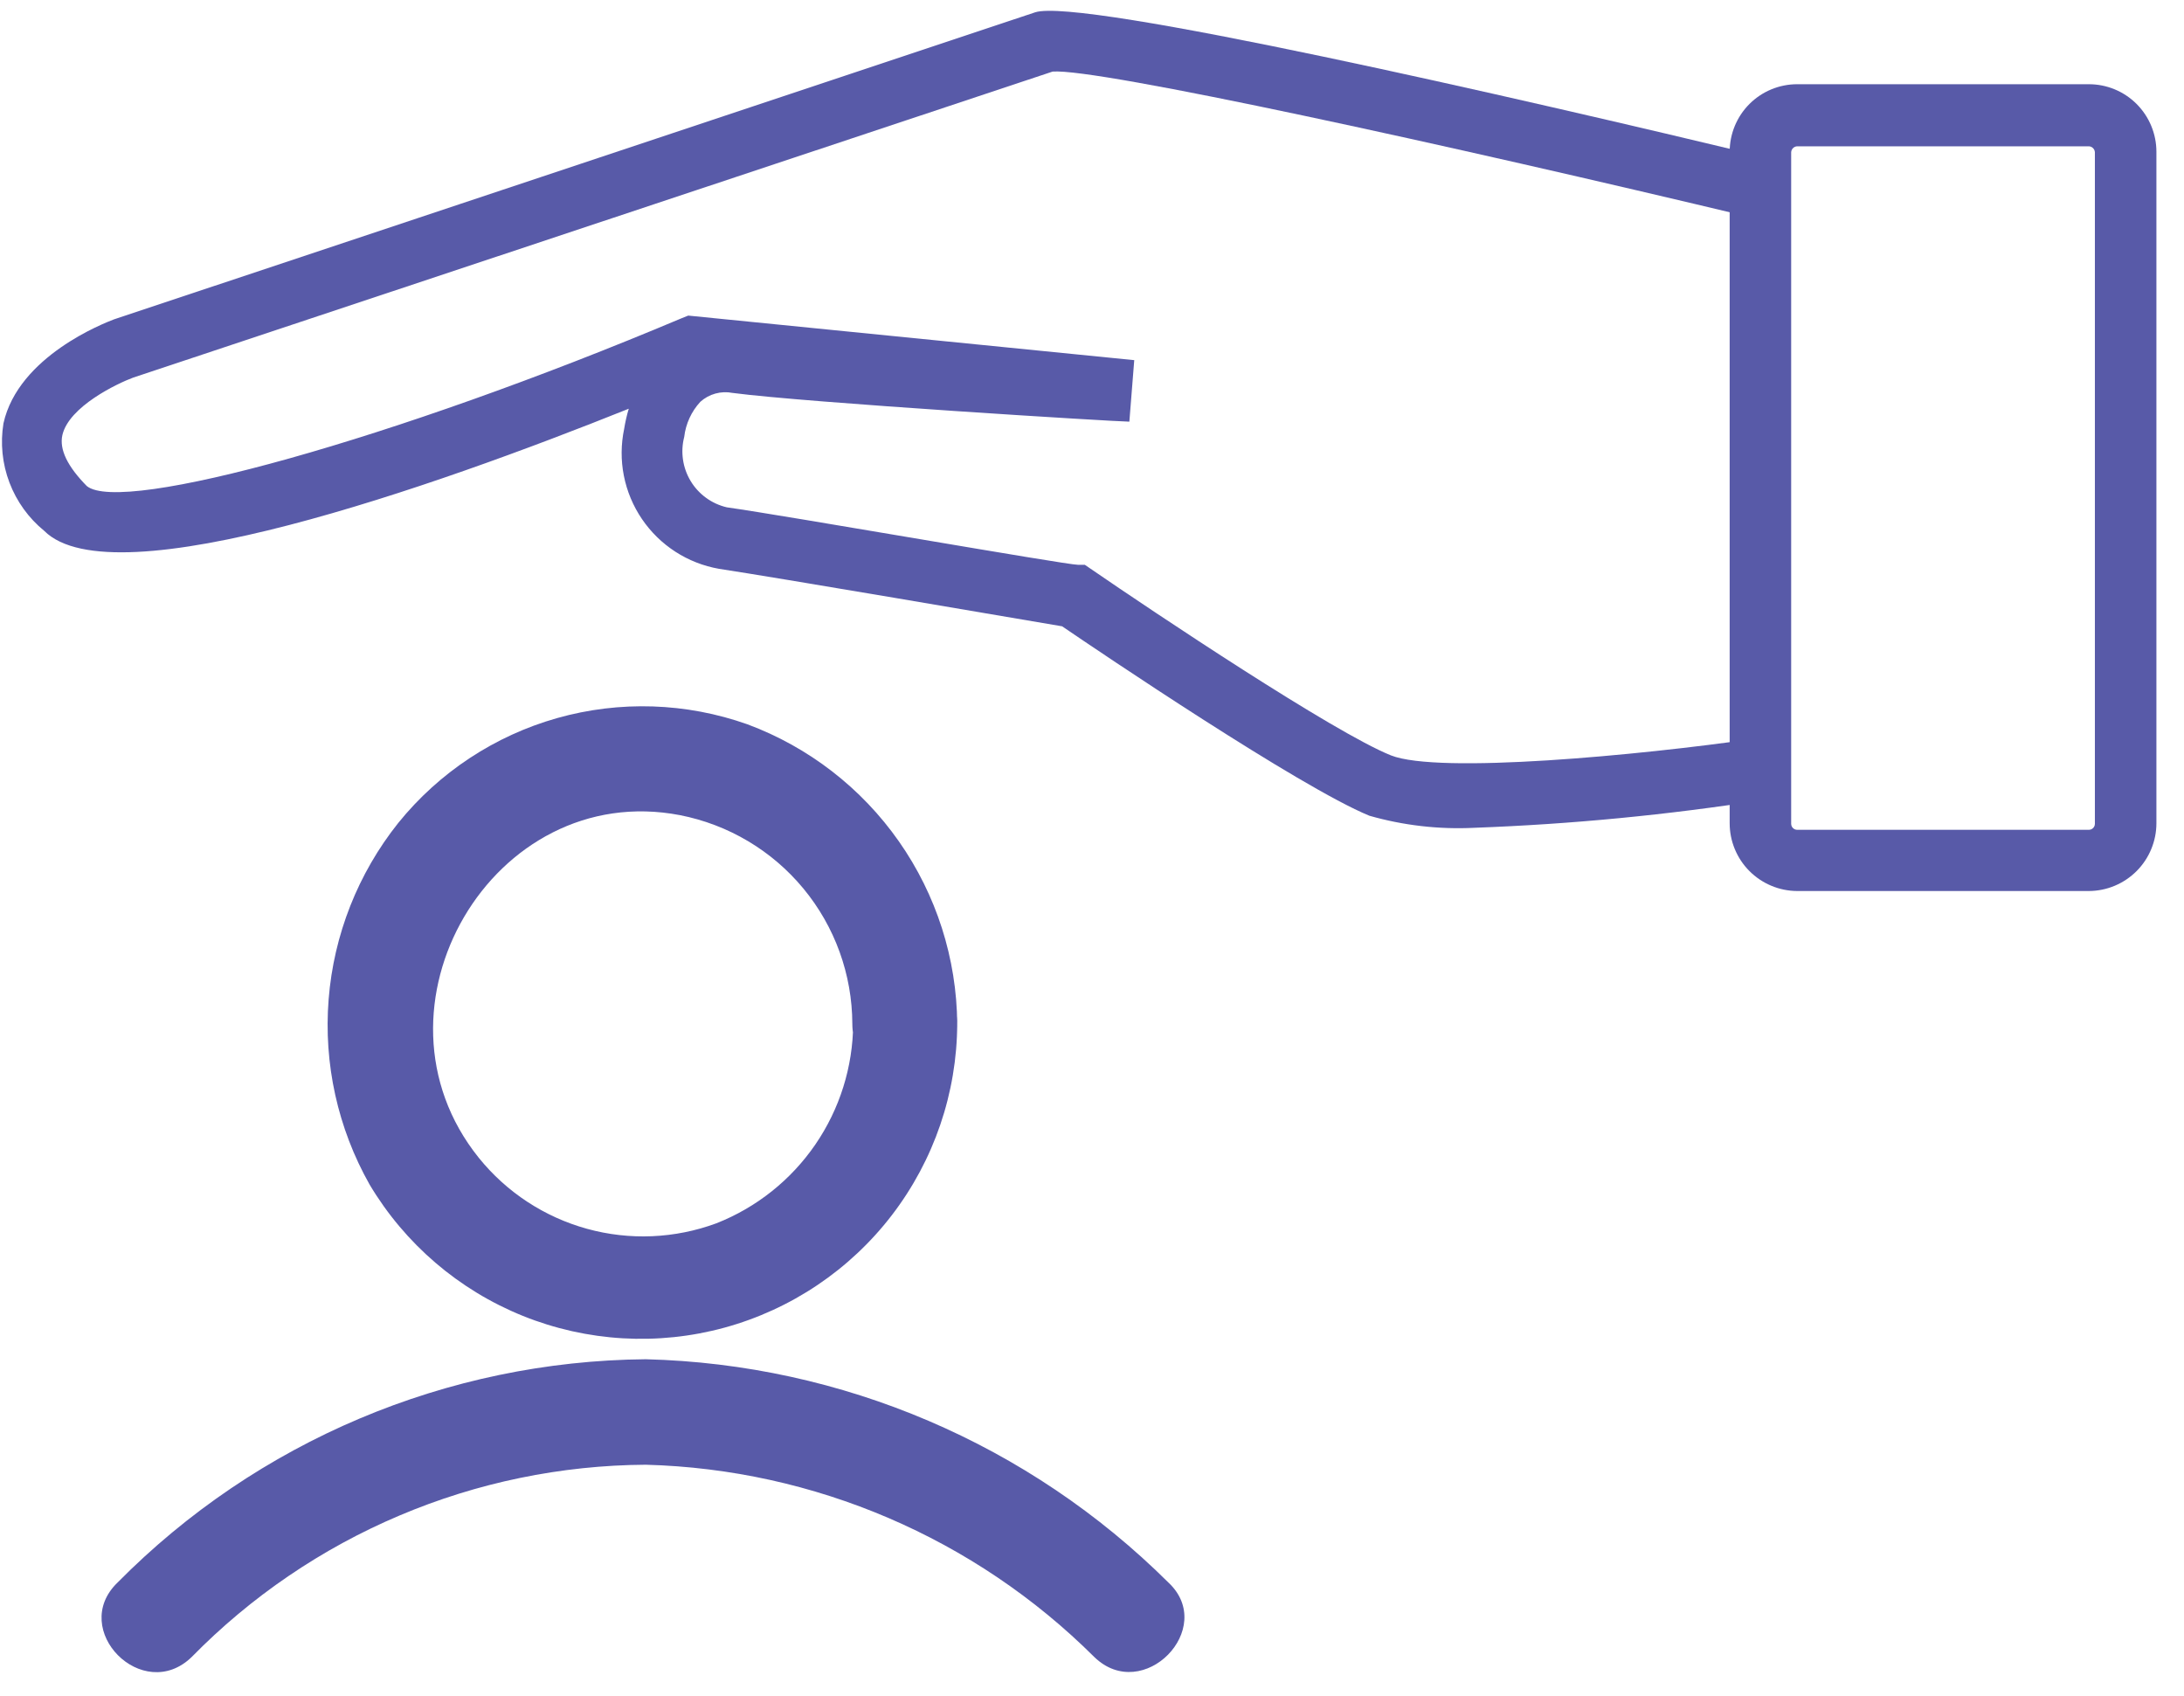 <svg width="76" height="59" viewBox="0 0 76 59" fill="none" xmlns="http://www.w3.org/2000/svg">
<g opacity="0.8">
<path d="M51.31 28.8C50.075 28.862 48.838 28.72 47.65 28.38C45.22 27.38 38.25 22.67 36.96 21.79C35.44 21.53 26.88 20.07 25.02 19.79C24.479 19.695 23.963 19.493 23.502 19.195C23.041 18.897 22.645 18.509 22.337 18.055C22.029 17.601 21.815 17.089 21.709 16.55C21.603 16.012 21.607 15.457 21.72 14.92C21.758 14.683 21.811 14.449 21.88 14.22C15.07 16.95 3.94 20.869 1.54 18.47C0.996 18.026 0.578 17.446 0.329 16.79C0.079 16.133 0.008 15.423 0.12 14.73C0.64 12.39 3.63 11.24 3.97 11.11L36.02 0.429C37.6 -0.091 52.67 3.37 61.51 5.49L61.01 7.58C50.31 5.02 38.2 2.37 36.63 2.49L4.63 13.139C4.09 13.339 2.4 14.139 2.17 15.139C2.06 15.639 2.35 16.23 3.02 16.91C4.24 17.91 13.71 15.29 23.7 11.08L23.95 10.98L39.47 12.53L39.3 14.67C38.85 14.67 28.07 14.01 25.49 13.67C25.292 13.631 25.088 13.639 24.893 13.693C24.699 13.746 24.52 13.845 24.37 13.98C24.059 14.317 23.863 14.744 23.81 15.2C23.743 15.458 23.728 15.727 23.767 15.991C23.805 16.254 23.896 16.508 24.034 16.737C24.172 16.965 24.354 17.163 24.57 17.32C24.785 17.477 25.03 17.589 25.29 17.65C27.35 17.94 37.1 19.65 37.51 19.65H37.75L37.94 19.78C40.18 21.32 46.41 25.48 48.4 26.28C50.06 26.94 57.05 26.279 61.07 25.7L61.37 27.83C58.039 28.352 54.679 28.676 51.31 28.8Z" fill="#2E3192"/>
<path d="M72.689 31H62.54C61.915 30.997 61.318 30.747 60.877 30.305C60.437 29.863 60.189 29.264 60.19 28.64V5.28C60.19 4.657 60.437 4.059 60.878 3.618C61.319 3.177 61.916 2.93 62.54 2.93H72.689C73.313 2.93 73.911 3.177 74.351 3.618C74.792 4.059 75.04 4.657 75.04 5.28V28.64C75.04 29.264 74.792 29.863 74.352 30.305C73.911 30.747 73.314 30.997 72.689 31ZM62.54 5.09C62.485 5.092 62.433 5.115 62.394 5.154C62.355 5.193 62.332 5.245 62.33 5.3V28.66C62.33 28.715 62.352 28.769 62.391 28.808C62.431 28.848 62.484 28.87 62.54 28.87H72.689C72.745 28.87 72.799 28.848 72.838 28.808C72.877 28.769 72.899 28.715 72.899 28.66V5.3C72.897 5.245 72.874 5.193 72.835 5.154C72.796 5.115 72.744 5.092 72.689 5.09H62.54Z" fill="#2E3192"/>
<path d="M29.689 35.62C29.68 37.12 29.221 38.583 28.373 39.819C27.524 41.056 26.325 42.011 24.93 42.56C23.486 43.094 21.911 43.161 20.428 42.752C18.944 42.343 17.626 41.478 16.66 40.28C12.479 35.08 17.149 27.11 23.66 28.36C25.345 28.689 26.865 29.592 27.959 30.916C29.053 32.24 29.654 33.902 29.66 35.62C29.66 37.97 33.36 38 33.31 35.62C33.292 33.348 32.585 31.135 31.281 29.274C29.977 27.413 28.139 25.992 26.01 25.2C23.878 24.445 21.565 24.369 19.389 24.983C17.213 25.598 15.281 26.872 13.86 28.63C12.458 30.388 11.614 32.526 11.436 34.767C11.258 37.009 11.754 39.252 12.86 41.21C14.091 43.276 15.965 44.882 18.195 45.782C20.426 46.681 22.89 46.825 25.21 46.191C27.53 45.556 29.578 44.179 31.041 42.27C32.504 40.361 33.301 38.025 33.31 35.62C33.39 33.27 29.739 33.27 29.689 35.62Z" fill="#2E3192"/>
<path d="M6.67 57.65C8.732 55.548 11.19 53.875 13.902 52.727C16.613 51.578 19.525 50.978 22.47 50.96C28.336 51.117 33.92 53.51 38.08 57.65C39.78 59.3 42.36 56.65 40.66 55.06C35.812 50.241 29.303 47.461 22.47 47.29C15.557 47.352 8.95 50.145 4.09 55.06C2.39 56.7 4.97 59.3 6.67 57.65Z" fill="#2E3192"/>
</g>
</svg>
